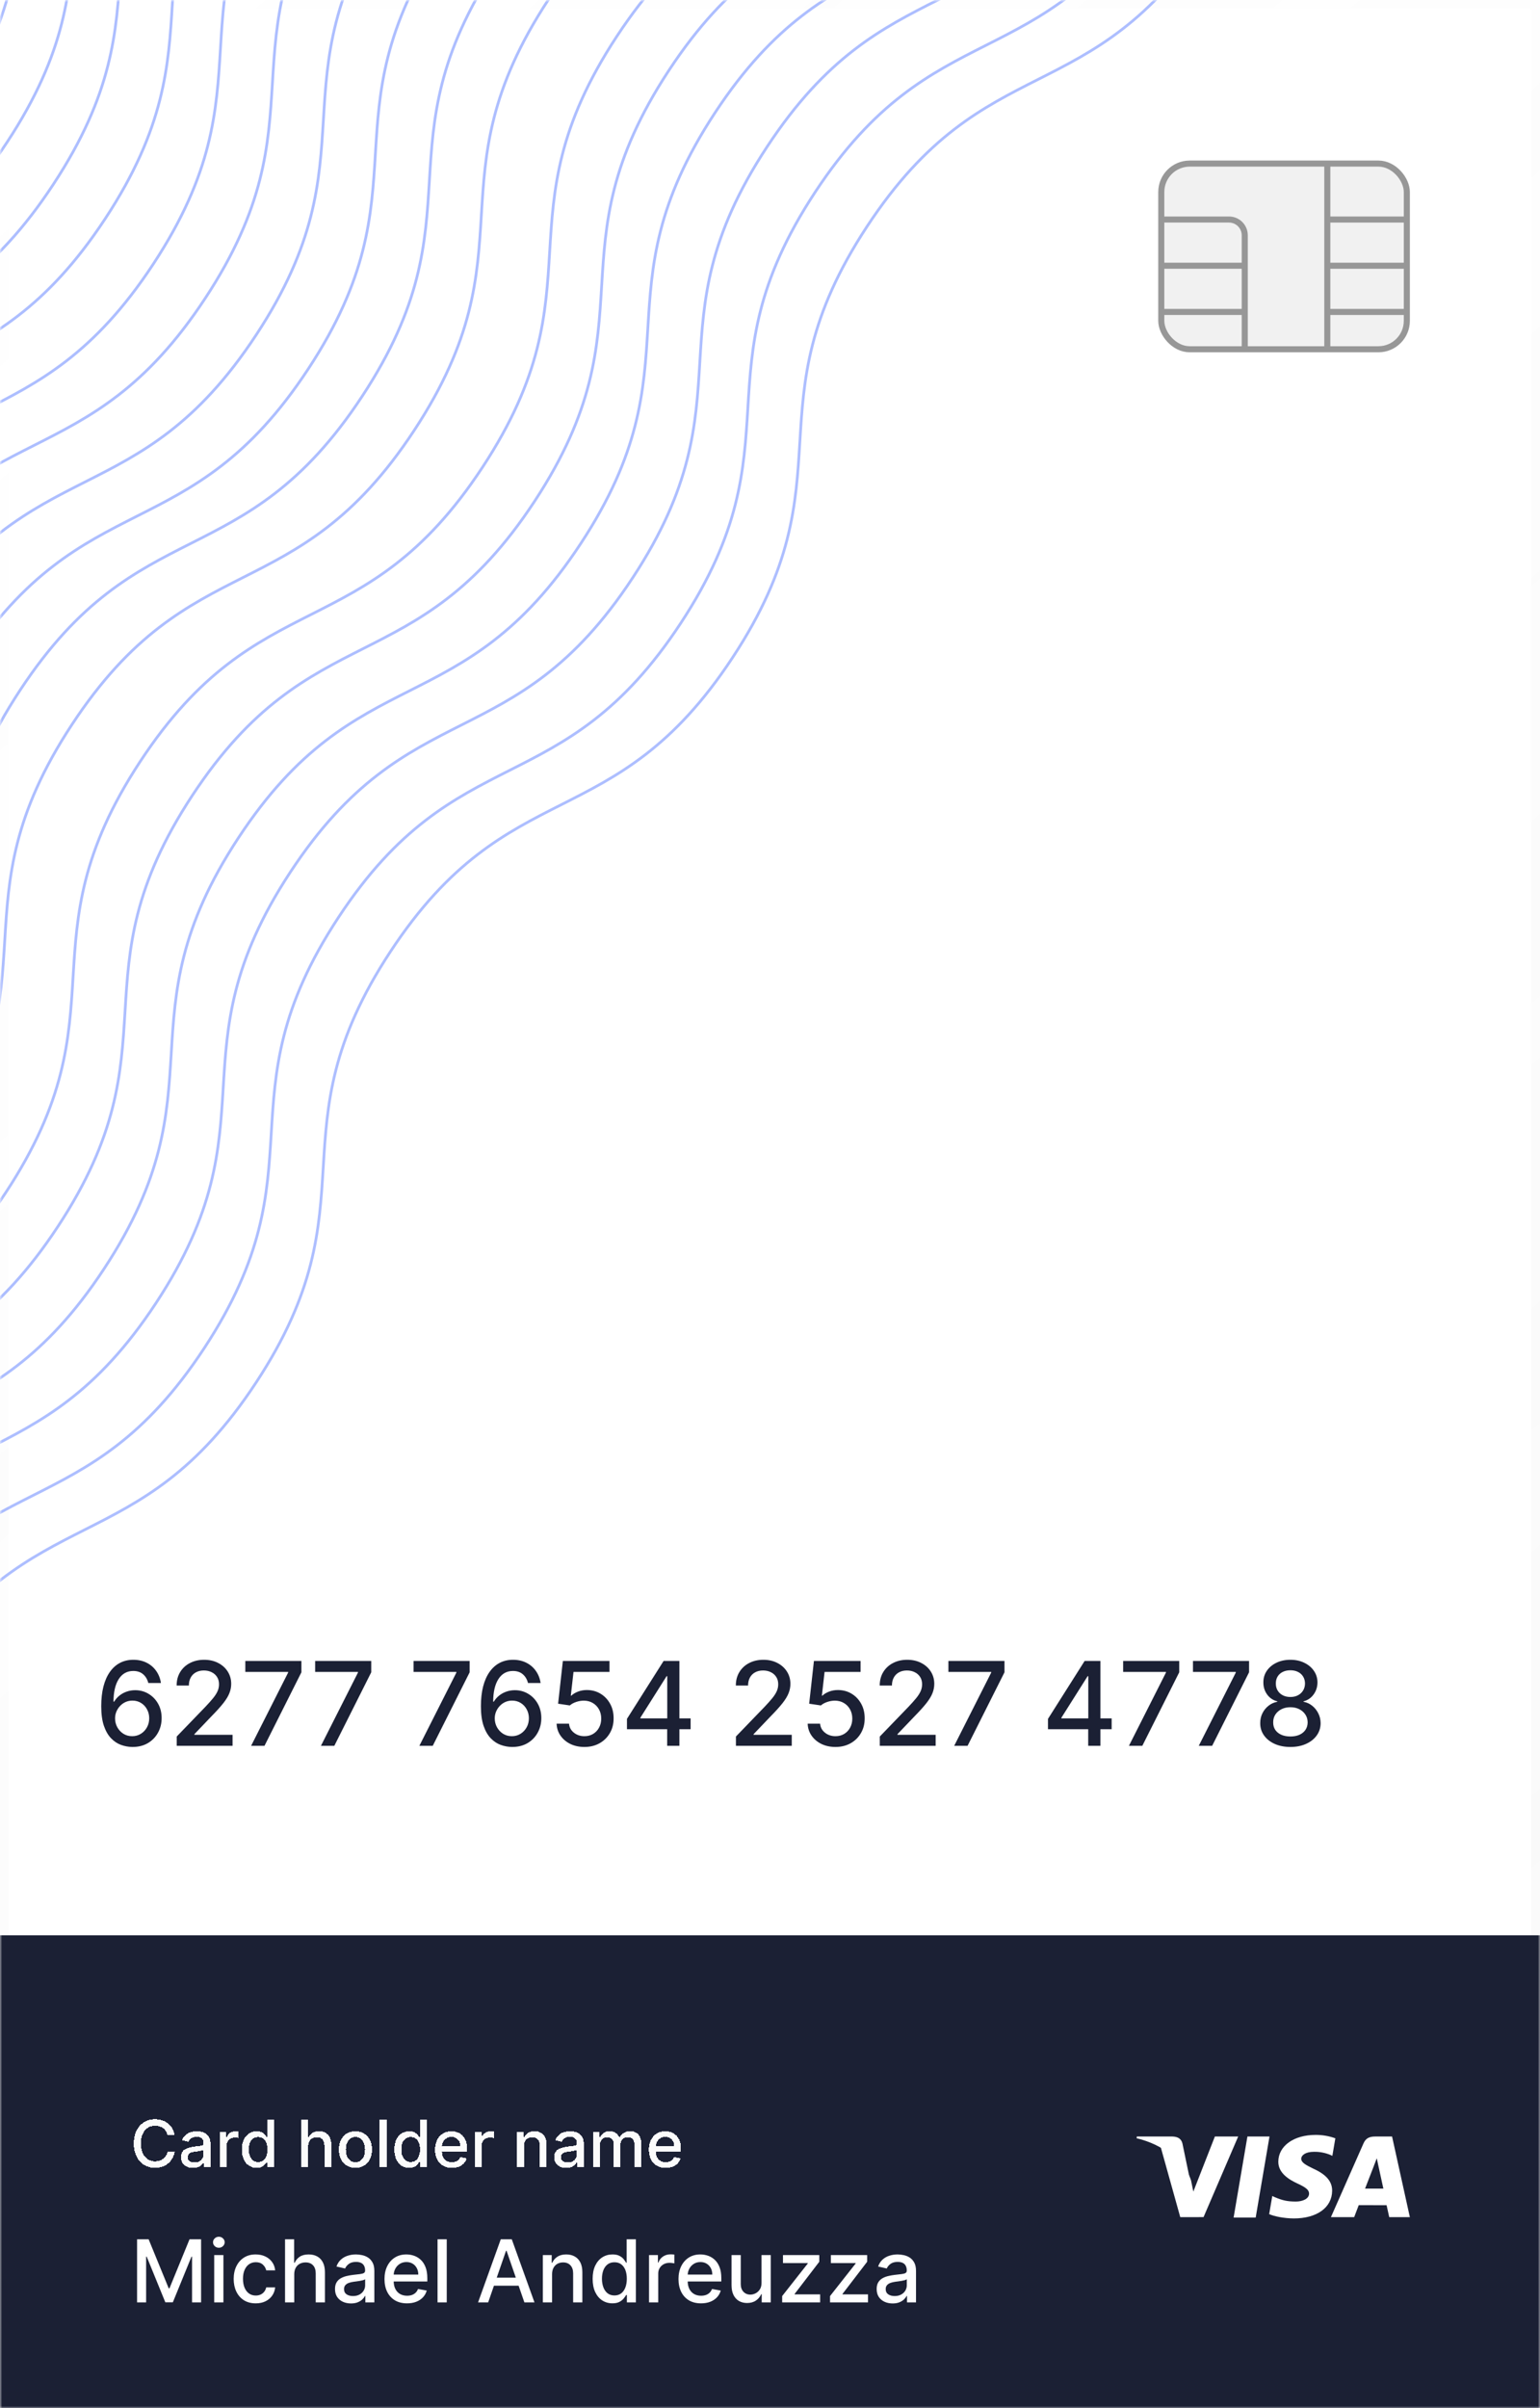 


<svg width="355" height="555" viewBox="0 0 355 555" fill="none" xmlns="http://www.w3.org/2000/svg">
<rect width="355" height="555" fill="white"/>
<rect width="355" height="555" fill="white" fill-opacity="0.2"/>
<rect x="1" y="1" width="353" height="553" stroke="url(#paint0_linear_2383_432)" stroke-opacity="0.5" stroke-width="2"/>
<mask id="mask0_2383_432" style="mask-type:alpha" maskUnits="userSpaceOnUse" x="0" y="0" width="355" height="555">
<rect width="355" height="555" fill="#8CFFF8"/>
<rect x="1" y="1" width="353" height="553" stroke="url(#paint1_linear_2383_432)" stroke-opacity="0.5" stroke-width="2"/>
</mask>
<g mask="url(#mask0_2383_432)">
<path d="M0 446H355V555H0V446Z" fill="#1B2034"/>
<g filter="url(#filter0_di_2383_432)">
<path d="M31.598 508.053H34.261L38.892 519.36H39.062L43.693 508.053H46.356V522.598H44.269V512.073H44.133L39.844 522.577H38.111L33.821 512.065H33.686V522.598H31.598V508.053ZM49.377 522.598V511.689H51.5V522.598H49.377ZM50.449 510.006C50.08 510.006 49.763 509.883 49.498 509.636C49.237 509.386 49.107 509.087 49.107 508.742C49.107 508.391 49.237 508.093 49.498 507.847C49.763 507.596 50.08 507.47 50.449 507.47C50.819 507.47 51.133 507.596 51.394 507.847C51.659 508.093 51.791 508.391 51.791 508.742C51.791 509.087 51.659 509.386 51.394 509.636C51.133 509.883 50.819 510.006 50.449 510.006ZM58.952 522.818C57.897 522.818 56.987 522.579 56.225 522.101C55.468 521.618 54.885 520.953 54.478 520.105C54.071 519.258 53.867 518.287 53.867 517.193C53.867 516.085 54.075 515.108 54.492 514.26C54.909 513.408 55.496 512.743 56.254 512.264C57.011 511.786 57.904 511.547 58.931 511.547C59.76 511.547 60.498 511.701 61.147 512.009C61.796 512.312 62.319 512.738 62.717 513.287C63.119 513.836 63.358 514.478 63.434 515.212H61.367C61.254 514.7 60.993 514.26 60.586 513.891C60.184 513.521 59.644 513.337 58.967 513.337C58.375 513.337 57.856 513.493 57.411 513.806C56.971 514.113 56.628 514.554 56.381 515.127C56.135 515.695 56.012 516.367 56.012 517.144C56.012 517.939 56.133 518.626 56.374 519.203C56.616 519.781 56.957 520.228 57.397 520.546C57.842 520.863 58.365 521.021 58.967 521.021C59.369 521.021 59.734 520.948 60.06 520.801C60.392 520.65 60.669 520.434 60.891 520.155C61.119 519.876 61.277 519.539 61.367 519.146H63.434C63.358 519.852 63.129 520.482 62.745 521.036C62.361 521.59 61.848 522.025 61.204 522.342C60.565 522.66 59.814 522.818 58.952 522.818ZM67.829 516.121V522.598H65.705V508.053H67.8V513.465H67.935C68.191 512.878 68.581 512.411 69.107 512.065C69.632 511.72 70.319 511.547 71.166 511.547C71.915 511.547 72.568 511.701 73.127 512.009C73.69 512.316 74.126 512.776 74.434 513.386C74.746 513.993 74.902 514.75 74.902 515.659V522.598H72.779V515.915C72.779 515.115 72.573 514.494 72.161 514.054C71.749 513.609 71.176 513.386 70.442 513.386C69.94 513.386 69.49 513.493 69.093 513.706C68.7 513.919 68.39 514.232 68.162 514.644C67.94 515.051 67.829 515.543 67.829 516.121ZM80.911 522.84C80.22 522.84 79.595 522.712 79.036 522.456C78.477 522.196 78.034 521.819 77.708 521.327C77.386 520.834 77.225 520.231 77.225 519.516C77.225 518.9 77.343 518.394 77.58 517.996C77.817 517.598 78.136 517.283 78.539 517.051C78.941 516.819 79.391 516.644 79.888 516.526C80.385 516.407 80.892 516.317 81.408 516.256C82.061 516.18 82.592 516.119 82.999 516.071C83.406 516.019 83.702 515.936 83.887 515.823C84.071 515.709 84.164 515.524 84.164 515.269V515.219C84.164 514.599 83.989 514.118 83.638 513.777C83.293 513.436 82.776 513.266 82.09 513.266C81.375 513.266 80.811 513.424 80.4 513.742C79.992 514.054 79.711 514.402 79.554 514.786L77.559 514.331C77.795 513.668 78.141 513.133 78.596 512.726C79.055 512.314 79.583 512.016 80.179 511.831C80.776 511.642 81.403 511.547 82.061 511.547C82.497 511.547 82.959 511.599 83.446 511.703C83.939 511.803 84.398 511.987 84.824 512.257C85.255 512.527 85.608 512.913 85.882 513.415C86.157 513.912 86.294 514.558 86.294 515.354V522.598H84.221V521.107H84.135C83.998 521.381 83.792 521.651 83.517 521.916C83.243 522.181 82.89 522.402 82.459 522.577C82.028 522.752 81.512 522.84 80.911 522.84ZM81.373 521.135C81.96 521.135 82.462 521.019 82.878 520.787C83.3 520.555 83.619 520.252 83.837 519.878C84.059 519.499 84.171 519.094 84.171 518.663V517.257C84.095 517.333 83.948 517.404 83.731 517.47C83.517 517.532 83.274 517.586 82.999 517.634C82.724 517.676 82.457 517.717 82.196 517.754C81.936 517.788 81.718 517.816 81.543 517.84C81.131 517.892 80.755 517.979 80.414 518.102C80.078 518.226 79.808 518.403 79.604 518.635C79.405 518.862 79.306 519.165 79.306 519.544C79.306 520.07 79.5 520.467 79.888 520.737C80.276 521.003 80.771 521.135 81.373 521.135ZM93.825 522.818C92.75 522.818 91.824 522.589 91.048 522.129C90.276 521.665 89.679 521.014 89.258 520.176C88.841 519.333 88.633 518.346 88.633 517.215C88.633 516.097 88.841 515.112 89.258 514.26C89.679 513.408 90.266 512.743 91.019 512.264C91.777 511.786 92.662 511.547 93.675 511.547C94.291 511.547 94.888 511.649 95.465 511.852C96.043 512.056 96.561 512.376 97.021 512.811C97.48 513.247 97.842 513.813 98.107 514.509C98.372 515.2 98.505 516.04 98.505 517.03V517.783H89.833V516.192H96.424C96.424 515.633 96.31 515.138 96.083 514.708C95.856 514.272 95.536 513.929 95.124 513.678C94.717 513.427 94.239 513.301 93.69 513.301C93.093 513.301 92.572 513.448 92.127 513.742C91.687 514.03 91.346 514.409 91.104 514.878C90.868 515.342 90.749 515.846 90.749 516.391V517.634C90.749 518.363 90.877 518.983 91.133 519.494C91.393 520.006 91.755 520.396 92.219 520.666C92.683 520.931 93.226 521.064 93.846 521.064C94.248 521.064 94.615 521.007 94.947 520.894C95.278 520.775 95.565 520.6 95.806 520.368C96.048 520.136 96.232 519.85 96.36 519.509L98.37 519.871C98.209 520.463 97.92 520.981 97.504 521.426C97.092 521.867 96.573 522.21 95.948 522.456C95.328 522.698 94.62 522.818 93.825 522.818ZM102.985 508.053V522.598H100.861V508.053H102.985ZM112.534 522.598H110.204L115.439 508.053H117.974L123.208 522.598H120.879L116.767 510.695H116.653L112.534 522.598ZM112.924 516.902H120.481V518.749H112.924V516.902ZM127.262 516.121V522.598H125.138V511.689H127.177V513.465H127.312C127.563 512.887 127.956 512.423 128.491 512.073C129.031 511.722 129.71 511.547 130.529 511.547C131.272 511.547 131.924 511.703 132.482 512.016C133.041 512.324 133.474 512.783 133.782 513.394C134.09 514.004 134.244 514.76 134.244 515.659V522.598H132.12V515.915C132.12 515.124 131.914 514.506 131.502 514.061C131.09 513.611 130.524 513.386 129.805 513.386C129.312 513.386 128.874 513.493 128.491 513.706C128.112 513.919 127.811 514.232 127.589 514.644C127.371 515.051 127.262 515.543 127.262 516.121ZM141.175 522.811C140.295 522.811 139.509 522.586 138.817 522.136C138.131 521.682 137.591 521.036 137.198 520.198C136.81 519.355 136.616 518.344 136.616 517.165C136.616 515.986 136.812 514.977 137.205 514.139C137.603 513.301 138.147 512.66 138.839 512.215C139.53 511.77 140.314 511.547 141.19 511.547C141.867 511.547 142.411 511.661 142.823 511.888C143.24 512.11 143.562 512.371 143.789 512.669C144.021 512.967 144.201 513.23 144.329 513.458H144.457V508.053H146.58V522.598H144.506V520.901H144.329C144.201 521.133 144.016 521.398 143.775 521.696C143.538 521.994 143.211 522.255 142.795 522.477C142.378 522.7 141.838 522.811 141.175 522.811ZM141.644 521C142.255 521 142.771 520.839 143.192 520.517C143.619 520.19 143.941 519.738 144.158 519.161C144.381 518.583 144.492 517.911 144.492 517.144C144.492 516.386 144.383 515.723 144.165 515.155C143.948 514.587 143.628 514.144 143.207 513.827C142.785 513.51 142.264 513.351 141.644 513.351C141.005 513.351 140.472 513.517 140.046 513.848C139.62 514.18 139.298 514.632 139.08 515.205C138.867 515.778 138.761 516.424 138.761 517.144C138.761 517.873 138.87 518.529 139.087 519.111C139.305 519.693 139.627 520.155 140.053 520.496C140.484 520.832 141.014 521 141.644 521ZM149.611 522.598V511.689H151.664V513.422H151.777C151.976 512.835 152.327 512.373 152.828 512.037C153.335 511.696 153.908 511.526 154.547 511.526C154.68 511.526 154.836 511.53 155.016 511.54C155.201 511.549 155.345 511.561 155.449 511.575V513.607C155.364 513.583 155.212 513.557 154.995 513.529C154.777 513.495 154.559 513.479 154.341 513.479C153.839 513.479 153.392 513.585 152.999 513.798C152.611 514.007 152.303 514.298 152.076 514.672C151.848 515.041 151.735 515.463 151.735 515.936V522.598H149.611ZM161.598 522.818C160.523 522.818 159.598 522.589 158.821 522.129C158.049 521.665 157.453 521.014 157.031 520.176C156.615 519.333 156.406 518.346 156.406 517.215C156.406 516.097 156.615 515.112 157.031 514.26C157.453 513.408 158.04 512.743 158.793 512.264C159.55 511.786 160.436 511.547 161.449 511.547C162.064 511.547 162.661 511.649 163.239 511.852C163.816 512.056 164.335 512.376 164.794 512.811C165.253 513.247 165.616 513.813 165.881 514.509C166.146 515.2 166.278 516.04 166.278 517.03V517.783H157.607V516.192H164.197C164.197 515.633 164.084 515.138 163.857 514.708C163.629 514.272 163.31 513.929 162.898 513.678C162.491 513.427 162.012 513.301 161.463 513.301C160.866 513.301 160.346 513.448 159.901 513.742C159.46 514.03 159.119 514.409 158.878 514.878C158.641 515.342 158.523 515.846 158.523 516.391V517.634C158.523 518.363 158.651 518.983 158.906 519.494C159.167 520.006 159.529 520.396 159.993 520.666C160.457 520.931 160.999 521.064 161.619 521.064C162.022 521.064 162.389 521.007 162.72 520.894C163.052 520.775 163.338 520.6 163.58 520.368C163.821 520.136 164.006 519.85 164.134 519.509L166.143 519.871C165.982 520.463 165.694 520.981 165.277 521.426C164.865 521.867 164.347 522.21 163.722 522.456C163.101 522.698 162.393 522.818 161.598 522.818ZM175.545 518.074V511.689H177.676V522.598H175.588V520.709H175.474C175.223 521.291 174.821 521.777 174.267 522.165C173.717 522.548 173.033 522.74 172.214 522.74C171.513 522.74 170.893 522.586 170.353 522.279C169.818 521.966 169.397 521.504 169.089 520.894C168.786 520.283 168.635 519.528 168.635 518.628V511.689H170.758V518.372C170.758 519.116 170.964 519.708 171.376 520.148C171.788 520.588 172.323 520.808 172.981 520.808C173.379 520.808 173.774 520.709 174.167 520.51C174.565 520.311 174.894 520.011 175.154 519.608C175.42 519.206 175.55 518.694 175.545 518.074ZM180.302 522.598V521.142L186.211 513.635V513.536H180.494V511.689H188.86V513.237L183.178 520.652V520.752H189.059V522.598H180.302ZM191.337 522.598V521.142L197.246 513.635V513.536H191.529V511.689H199.895V513.237L194.213 520.652V520.752H200.094V522.598H191.337ZM205.774 522.84C205.083 522.84 204.458 522.712 203.899 522.456C203.34 522.196 202.898 521.819 202.571 521.327C202.249 520.834 202.088 520.231 202.088 519.516C202.088 518.9 202.206 518.394 202.443 517.996C202.68 517.598 203 517.283 203.402 517.051C203.804 516.819 204.254 516.644 204.751 516.526C205.249 516.407 205.755 516.317 206.271 516.256C206.925 516.18 207.455 516.119 207.862 516.071C208.269 516.019 208.565 515.936 208.75 515.823C208.935 515.709 209.027 515.524 209.027 515.269V515.219C209.027 514.599 208.852 514.118 208.501 513.777C208.156 513.436 207.64 513.266 206.953 513.266C206.238 513.266 205.675 513.424 205.263 513.742C204.856 514.054 204.574 514.402 204.418 514.786L202.422 514.331C202.659 513.668 203.004 513.133 203.459 512.726C203.918 512.314 204.446 512.016 205.043 511.831C205.639 511.642 206.267 511.547 206.925 511.547C207.36 511.547 207.822 511.599 208.31 511.703C208.802 511.803 209.261 511.987 209.688 512.257C210.118 512.527 210.471 512.913 210.746 513.415C211.02 513.912 211.158 514.558 211.158 515.354V522.598H209.084V521.107H208.999C208.861 521.381 208.655 521.651 208.381 521.916C208.106 522.181 207.753 522.402 207.322 522.577C206.892 522.752 206.375 522.84 205.774 522.84ZM206.236 521.135C206.823 521.135 207.325 521.019 207.741 520.787C208.163 520.555 208.482 520.252 208.7 519.878C208.923 519.499 209.034 519.094 209.034 518.663V517.257C208.958 517.333 208.812 517.404 208.594 517.47C208.381 517.532 208.137 517.586 207.862 517.634C207.588 517.676 207.32 517.717 207.06 517.754C206.799 517.788 206.581 517.816 206.406 517.84C205.994 517.892 205.618 517.979 205.277 518.102C204.941 518.226 204.671 518.403 204.467 518.635C204.268 518.862 204.169 519.165 204.169 519.544C204.169 520.07 204.363 520.467 204.751 520.737C205.14 521.003 205.634 521.135 206.236 521.135Z" fill="white"/>
</g>
<path d="M284.37 511.049L287.553 492.375H292.643L289.459 511.049H284.37ZM307.824 492.784C306.363 492.255 304.82 491.99 303.267 492C298.244 492 294.706 494.53 294.675 498.156C294.647 500.836 297.202 502.331 299.13 503.223C301.109 504.137 301.774 504.72 301.764 505.537C301.752 506.787 300.184 507.358 298.723 507.358C296.688 507.358 295.608 507.072 293.938 506.379L293.283 506.083L292.569 510.258C293.757 510.778 295.953 511.23 298.232 511.252C303.576 511.252 307.045 508.752 307.085 504.88C307.104 502.759 305.751 501.144 302.816 499.813C301.039 498.955 299.951 498.374 299.963 497.5C299.963 496.726 300.884 495.897 302.874 495.897C304.178 495.868 305.474 496.111 306.679 496.612L307.134 496.827L307.824 492.784V492.784ZM320.899 492.375H316.984C315.771 492.375 314.863 492.706 314.33 493.916L306.803 510.953H312.161C312.161 510.953 313.018 508.688 313.215 508.19L319.634 508.198C319.784 508.842 320.244 510.953 320.244 510.953H325L320.899 492.375ZM314.673 504.379C315.093 503.305 316.699 499.166 316.699 499.166C316.668 499.215 317.116 498.085 317.372 497.385L317.716 498.993C317.716 498.993 318.69 503.446 318.893 504.379H314.673ZM280.051 492.375L275.086 505.064L274.557 502.485C273.633 499.513 270.753 496.292 267.532 494.68L272.073 510.953L277.439 510.948L285.424 492.375H280.027" fill="white"/>
<path d="M270.228 492.374H262.066L262 492.762C268.378 494.307 272.597 498.038 274.349 502.519L272.567 493.945C272.259 492.764 271.367 492.412 270.263 492.371" fill="white"/>
<g filter="url(#filter1_di_2383_432)">
<path d="M40.259 484.078H38.597C38.533 483.723 38.414 483.411 38.24 483.141C38.066 482.871 37.853 482.642 37.601 482.454C37.349 482.266 37.067 482.124 36.754 482.028C36.445 481.932 36.117 481.884 35.769 481.884C35.14 481.884 34.577 482.042 34.08 482.358C33.587 482.674 33.196 483.137 32.908 483.748C32.624 484.359 32.482 485.105 32.482 485.985C32.482 486.873 32.624 487.622 32.908 488.233C33.196 488.844 33.588 489.306 34.086 489.618C34.583 489.931 35.142 490.087 35.764 490.087C36.108 490.087 36.435 490.041 36.744 489.948C37.056 489.853 37.338 489.712 37.591 489.528C37.843 489.343 38.056 489.117 38.23 488.851C38.407 488.581 38.53 488.272 38.597 487.924L40.259 487.93C40.17 488.466 39.998 488.959 39.742 489.41C39.49 489.858 39.166 490.245 38.768 490.572C38.374 490.895 37.923 491.145 37.415 491.323C36.907 491.5 36.353 491.589 35.753 491.589C34.808 491.589 33.967 491.365 33.228 490.918C32.489 490.467 31.907 489.822 31.481 488.984C31.058 488.146 30.847 487.147 30.847 485.985C30.847 484.821 31.06 483.821 31.486 482.986C31.912 482.148 32.495 481.506 33.233 481.058C33.972 480.607 34.812 480.382 35.753 480.382C36.332 480.382 36.871 480.465 37.372 480.632C37.876 480.795 38.329 481.037 38.73 481.356C39.132 481.673 39.464 482.06 39.727 482.518C39.989 482.972 40.167 483.492 40.259 484.078ZM44.482 491.621C43.964 491.621 43.495 491.525 43.076 491.333C42.657 491.138 42.325 490.856 42.08 490.486C41.838 490.117 41.717 489.664 41.717 489.128C41.717 488.667 41.806 488.287 41.984 487.988C42.161 487.69 42.401 487.454 42.703 487.28C43.005 487.106 43.342 486.974 43.715 486.886C44.088 486.797 44.468 486.729 44.855 486.683C45.345 486.626 45.743 486.58 46.048 486.545C46.353 486.506 46.575 486.443 46.714 486.358C46.852 486.273 46.922 486.135 46.922 485.943V485.905C46.922 485.44 46.79 485.08 46.527 484.824C46.268 484.568 45.881 484.441 45.366 484.441C44.83 484.441 44.407 484.56 44.099 484.798C43.793 485.032 43.582 485.293 43.465 485.581L41.968 485.24C42.145 484.742 42.405 484.341 42.745 484.036C43.09 483.727 43.486 483.503 43.933 483.365C44.381 483.223 44.851 483.152 45.345 483.152C45.672 483.152 46.018 483.191 46.384 483.269C46.753 483.343 47.097 483.482 47.417 483.684C47.74 483.887 48.005 484.176 48.211 484.553C48.417 484.925 48.52 485.41 48.52 486.007V491.44H46.964V490.321H46.9C46.797 490.527 46.643 490.73 46.437 490.929C46.231 491.127 45.966 491.293 45.643 491.424C45.32 491.555 44.933 491.621 44.482 491.621ZM44.828 490.343C45.269 490.343 45.645 490.256 45.958 490.082C46.273 489.908 46.513 489.68 46.677 489.4C46.843 489.116 46.927 488.812 46.927 488.489V487.434C46.87 487.491 46.76 487.544 46.597 487.594C46.437 487.64 46.254 487.681 46.048 487.717C45.842 487.749 45.641 487.779 45.446 487.807C45.251 487.832 45.087 487.853 44.956 487.871C44.647 487.91 44.365 487.976 44.109 488.068C43.857 488.16 43.655 488.294 43.502 488.468C43.353 488.638 43.278 488.865 43.278 489.149C43.278 489.544 43.424 489.842 43.715 490.044C44.006 490.243 44.377 490.343 44.828 490.343ZM50.641 491.44V483.258H52.18V484.558H52.266C52.415 484.117 52.678 483.771 53.054 483.519C53.434 483.263 53.864 483.136 54.343 483.136C54.443 483.136 54.56 483.139 54.695 483.146C54.833 483.153 54.941 483.162 55.02 483.173V484.696C54.956 484.679 54.842 484.659 54.679 484.638C54.515 484.613 54.352 484.6 54.189 484.6C53.812 484.6 53.477 484.68 53.182 484.84C52.891 484.996 52.66 485.215 52.489 485.495C52.319 485.772 52.234 486.088 52.234 486.443V491.44H50.641ZM59.168 491.6C58.507 491.6 57.918 491.431 57.399 491.094C56.884 490.753 56.48 490.268 56.185 489.64C55.894 489.007 55.748 488.249 55.748 487.365C55.748 486.481 55.895 485.724 56.19 485.096C56.488 484.467 56.897 483.986 57.415 483.652C57.934 483.318 58.521 483.152 59.178 483.152C59.686 483.152 60.094 483.237 60.404 483.407C60.716 483.574 60.958 483.769 61.128 483.993C61.302 484.217 61.437 484.414 61.533 484.584H61.629V480.531H63.221V491.44H61.666V490.167H61.533C61.437 490.341 61.298 490.54 61.117 490.763C60.94 490.987 60.695 491.182 60.382 491.349C60.07 491.516 59.665 491.6 59.168 491.6ZM59.519 490.241C59.977 490.241 60.364 490.121 60.681 489.879C61 489.634 61.242 489.295 61.405 488.862C61.572 488.429 61.655 487.924 61.655 487.349C61.655 486.781 61.574 486.284 61.41 485.858C61.247 485.431 61.007 485.099 60.691 484.861C60.375 484.624 59.984 484.505 59.519 484.505C59.04 484.505 58.64 484.629 58.321 484.877C58.001 485.126 57.76 485.465 57.596 485.895C57.437 486.325 57.357 486.809 57.357 487.349C57.357 487.896 57.438 488.388 57.602 488.825C57.765 489.261 58.007 489.608 58.326 489.863C58.649 490.115 59.047 490.241 59.519 490.241ZM71.057 486.582V491.44H69.464V480.531H71.036V484.59H71.137C71.329 484.149 71.621 483.8 72.016 483.54C72.41 483.281 72.925 483.152 73.561 483.152C74.121 483.152 74.612 483.267 75.031 483.498C75.453 483.729 75.78 484.073 76.011 484.531C76.245 484.986 76.362 485.554 76.362 486.236V491.44H74.77V486.428C74.77 485.827 74.615 485.362 74.306 485.032C73.997 484.698 73.568 484.531 73.017 484.531C72.641 484.531 72.303 484.611 72.005 484.771C71.71 484.931 71.478 485.165 71.307 485.474C71.14 485.779 71.057 486.149 71.057 486.582ZM81.934 491.605C81.167 491.605 80.498 491.429 79.926 491.078C79.354 490.726 78.91 490.234 78.594 489.602C78.278 488.97 78.12 488.231 78.12 487.386C78.12 486.538 78.278 485.795 78.594 485.16C78.91 484.524 79.354 484.03 79.926 483.679C80.498 483.327 81.167 483.152 81.934 483.152C82.701 483.152 83.371 483.327 83.942 483.679C84.514 484.03 84.958 484.524 85.274 485.16C85.59 485.795 85.748 486.538 85.748 487.386C85.748 488.231 85.59 488.97 85.274 489.602C84.958 490.234 84.514 490.726 83.942 491.078C83.371 491.429 82.701 491.605 81.934 491.605ZM81.939 490.268C82.436 490.268 82.849 490.137 83.175 489.874C83.502 489.611 83.743 489.261 83.9 488.825C84.059 488.388 84.139 487.907 84.139 487.381C84.139 486.859 84.059 486.38 83.9 485.943C83.743 485.502 83.502 485.149 83.175 484.883C82.849 484.616 82.436 484.483 81.939 484.483C81.439 484.483 81.023 484.616 80.693 484.883C80.366 485.149 80.123 485.502 79.963 485.943C79.807 486.38 79.729 486.859 79.729 487.381C79.729 487.907 79.807 488.388 79.963 488.825C80.123 489.261 80.366 489.611 80.693 489.874C81.023 490.137 81.439 490.268 81.939 490.268ZM89.118 480.531V491.44H87.526V480.531H89.118ZM94.324 491.6C93.663 491.6 93.074 491.431 92.555 491.094C92.041 490.753 91.636 490.268 91.341 489.64C91.05 489.007 90.904 488.249 90.904 487.365C90.904 486.481 91.052 485.724 91.346 485.096C91.645 484.467 92.053 483.986 92.572 483.652C93.09 483.318 93.678 483.152 94.335 483.152C94.842 483.152 95.251 483.237 95.56 483.407C95.872 483.574 96.114 483.769 96.284 483.993C96.458 484.217 96.593 484.414 96.689 484.584H96.785V480.531H98.378V491.44H96.822V490.167H96.689C96.593 490.341 96.455 490.54 96.273 490.763C96.096 490.987 95.851 491.182 95.538 491.349C95.226 491.516 94.821 491.6 94.324 491.6ZM94.675 490.241C95.134 490.241 95.521 490.121 95.837 489.879C96.156 489.634 96.398 489.295 96.561 488.862C96.728 488.429 96.811 487.924 96.811 487.349C96.811 486.781 96.73 486.284 96.567 485.858C96.403 485.431 96.163 485.099 95.847 484.861C95.531 484.624 95.141 484.505 94.675 484.505C94.196 484.505 93.797 484.629 93.477 484.877C93.157 485.126 92.916 485.465 92.753 485.895C92.593 486.325 92.513 486.809 92.513 487.349C92.513 487.896 92.594 488.388 92.758 488.825C92.921 489.261 93.163 489.608 93.482 489.863C93.805 490.115 94.203 490.241 94.675 490.241ZM104.177 491.605C103.371 491.605 102.677 491.433 102.094 491.088C101.515 490.74 101.068 490.252 100.752 489.624C100.439 488.991 100.283 488.251 100.283 487.402C100.283 486.564 100.439 485.826 100.752 485.186C101.068 484.547 101.508 484.048 102.073 483.69C102.641 483.331 103.305 483.152 104.065 483.152C104.527 483.152 104.974 483.228 105.407 483.381C105.841 483.533 106.23 483.773 106.574 484.1C106.919 484.426 107.19 484.851 107.389 485.373C107.588 485.891 107.687 486.522 107.687 487.264V487.828H101.183V486.635H106.127C106.127 486.216 106.041 485.845 105.871 485.522C105.7 485.195 105.461 484.938 105.152 484.75C104.846 484.561 104.488 484.467 104.076 484.467C103.628 484.467 103.238 484.577 102.904 484.798C102.574 485.014 102.318 485.298 102.137 485.65C101.959 485.998 101.871 486.376 101.871 486.784V487.717C101.871 488.263 101.966 488.729 102.158 489.112C102.354 489.496 102.625 489.789 102.973 489.991C103.321 490.19 103.728 490.289 104.193 490.289C104.495 490.289 104.77 490.247 105.019 490.162C105.267 490.073 105.482 489.941 105.663 489.767C105.844 489.593 105.983 489.379 106.079 489.123L107.586 489.394C107.465 489.838 107.249 490.227 106.936 490.561C106.627 490.891 106.238 491.149 105.77 491.333C105.305 491.515 104.774 491.605 104.177 491.605ZM109.454 491.44V483.258H110.994V484.558H111.079C111.228 484.117 111.491 483.771 111.867 483.519C112.247 483.263 112.677 483.136 113.157 483.136C113.256 483.136 113.373 483.139 113.508 483.146C113.647 483.153 113.755 483.162 113.833 483.173V484.696C113.769 484.679 113.655 484.659 113.492 484.638C113.329 484.613 113.165 484.6 113.002 484.6C112.626 484.6 112.29 484.68 111.995 484.84C111.704 484.996 111.473 485.215 111.303 485.495C111.132 485.772 111.047 486.088 111.047 486.443V491.44H109.454ZM120.774 486.582V491.44H119.181V483.258H120.71V484.59H120.811C120.999 484.157 121.294 483.809 121.695 483.546C122.1 483.283 122.61 483.152 123.224 483.152C123.782 483.152 124.27 483.269 124.689 483.503C125.108 483.734 125.433 484.078 125.664 484.537C125.894 484.995 126.01 485.561 126.01 486.236V491.44H124.417V486.428C124.417 485.834 124.263 485.371 123.954 485.037C123.645 484.7 123.22 484.531 122.681 484.531C122.311 484.531 121.983 484.611 121.695 484.771C121.411 484.931 121.186 485.165 121.019 485.474C120.855 485.779 120.774 486.149 120.774 486.582ZM130.527 491.621C130.008 491.621 129.54 491.525 129.121 491.333C128.702 491.138 128.37 490.856 128.125 490.486C127.883 490.117 127.762 489.664 127.762 489.128C127.762 488.667 127.851 488.287 128.029 487.988C128.206 487.69 128.446 487.454 128.748 487.28C129.05 487.106 129.387 486.974 129.76 486.886C130.133 486.797 130.513 486.729 130.9 486.683C131.39 486.626 131.788 486.58 132.093 486.545C132.398 486.506 132.62 486.443 132.759 486.358C132.897 486.273 132.967 486.135 132.967 485.943V485.905C132.967 485.44 132.835 485.08 132.572 484.824C132.313 484.568 131.926 484.441 131.411 484.441C130.875 484.441 130.452 484.56 130.143 484.798C129.838 485.032 129.627 485.293 129.509 485.581L128.013 485.24C128.19 484.742 128.449 484.341 128.79 484.036C129.135 483.727 129.531 483.503 129.978 483.365C130.426 483.223 130.896 483.152 131.39 483.152C131.717 483.152 132.063 483.191 132.429 483.269C132.798 483.343 133.142 483.482 133.462 483.684C133.785 483.887 134.05 484.176 134.256 484.553C134.462 484.925 134.565 485.41 134.565 486.007V491.44H133.009V490.321H132.945C132.842 490.527 132.688 490.73 132.482 490.929C132.276 491.127 132.011 491.293 131.688 491.424C131.365 491.555 130.978 491.621 130.527 491.621ZM130.873 490.343C131.313 490.343 131.69 490.256 132.002 490.082C132.318 489.908 132.558 489.68 132.722 489.4C132.888 489.116 132.972 488.812 132.972 488.489V487.434C132.915 487.491 132.805 487.544 132.642 487.594C132.482 487.64 132.299 487.681 132.093 487.717C131.887 487.749 131.686 487.779 131.491 487.807C131.296 487.832 131.132 487.853 131.001 487.871C130.692 487.91 130.41 487.976 130.154 488.068C129.902 488.16 129.699 488.294 129.547 488.468C129.398 488.638 129.323 488.865 129.323 489.149C129.323 489.544 129.469 489.842 129.76 490.044C130.051 490.243 130.422 490.343 130.873 490.343ZM136.686 491.44V483.258H138.215V484.59H138.316C138.486 484.139 138.765 483.787 139.152 483.535C139.539 483.279 140.003 483.152 140.542 483.152C141.089 483.152 141.547 483.279 141.917 483.535C142.29 483.791 142.565 484.142 142.742 484.59H142.828C143.023 484.153 143.334 483.805 143.76 483.546C144.186 483.283 144.694 483.152 145.283 483.152C146.025 483.152 146.631 483.384 147.1 483.849C147.572 484.315 147.808 485.016 147.808 485.953V491.44H146.215V486.103C146.215 485.549 146.064 485.147 145.763 484.899C145.461 484.65 145.1 484.526 144.681 484.526C144.163 484.526 143.76 484.686 143.472 485.005C143.184 485.321 143.041 485.728 143.041 486.225V491.44H141.453V486.001C141.453 485.557 141.315 485.201 141.038 484.931C140.761 484.661 140.4 484.526 139.956 484.526C139.655 484.526 139.376 484.606 139.12 484.766C138.868 484.922 138.664 485.14 138.508 485.421C138.355 485.701 138.279 486.026 138.279 486.396V491.44H136.686ZM153.469 491.605C152.663 491.605 151.969 491.433 151.386 491.088C150.807 490.74 150.36 490.252 150.044 489.624C149.731 488.991 149.575 488.251 149.575 487.402C149.575 486.564 149.731 485.826 150.044 485.186C150.36 484.547 150.8 484.048 151.365 483.69C151.933 483.331 152.597 483.152 153.357 483.152C153.819 483.152 154.266 483.228 154.699 483.381C155.133 483.533 155.522 483.773 155.866 484.1C156.21 484.426 156.482 484.851 156.681 485.373C156.88 485.891 156.979 486.522 156.979 487.264V487.828H150.475V486.635H155.419C155.419 486.216 155.333 485.845 155.163 485.522C154.992 485.195 154.753 484.938 154.444 484.75C154.138 484.561 153.78 484.467 153.368 484.467C152.92 484.467 152.53 484.577 152.196 484.798C151.866 485.014 151.61 485.298 151.429 485.65C151.251 485.998 151.163 486.376 151.163 486.784V487.717C151.163 488.263 151.258 488.729 151.45 489.112C151.646 489.496 151.917 489.789 152.265 489.991C152.613 490.19 153.02 490.289 153.485 490.289C153.787 490.289 154.062 490.247 154.311 490.162C154.559 490.073 154.774 489.941 154.955 489.767C155.136 489.593 155.275 489.379 155.371 489.123L156.878 489.394C156.757 489.838 156.541 490.227 156.228 490.561C155.919 490.891 155.53 491.149 155.062 491.333C154.597 491.515 154.066 491.605 153.469 491.605Z" fill="white" fill-opacity="0.98" shape-rendering="crispEdges"/>
</g>
<path d="M-153.428 295.756C-125.96 253.977 -101.996 269.732 -74.528 227.954C-47.06 186.175 -71.025 170.419 -43.565 128.652C-16.105 86.886 7.867 102.629 35.335 60.85C62.803 19.071 38.838 3.316 66.306 -38.463C93.774 -80.242 117.738 -64.486 145.214 -106.277C172.689 -148.068 148.717 -163.812 176.185 -205.59" stroke="#1645FF" stroke-opacity="0.35" stroke-width="0.635" stroke-miterlimit="10"/>
<path d="M-176.486 277.418C-149.019 235.64 -125.054 251.395 -97.587 209.616C-70.119 167.837 -94.083 152.082 -66.623 110.315C-39.164 68.548 -15.191 84.292 12.276 42.513C39.744 0.734 15.78 -15.021 43.248 -56.8C70.715 -98.579 94.68 -82.824 122.155 -124.615C149.631 -166.406 125.658 -182.149 153.126 -223.928" stroke="#1645FF" stroke-opacity="0.35" stroke-width="0.635" stroke-miterlimit="10"/>
<path d="M-251.269 229.281C-223.801 187.502 -199.836 203.257 -172.369 161.479C-144.901 119.7 -168.865 103.944 -141.406 62.177C-113.946 20.41 -89.974 36.154 -62.506 -5.625C-35.038 -47.404 -59.002 -63.159 -31.535 -104.938C-4.067 -146.717 19.897 -130.961 47.373 -172.752C74.849 -214.543 50.876 -230.287 78.344 -272.066" stroke="#1645FF" stroke-opacity="0.35" stroke-width="0.635" stroke-miterlimit="10"/>
<path d="M-187.134 267.684C-159.666 225.905 -135.702 241.66 -108.234 199.881C-80.766 158.102 -104.731 142.347 -77.271 100.58C-49.811 58.813 -25.839 74.557 1.629 32.778C29.097 -9.001 5.132 -24.756 32.6 -66.535C60.068 -108.314 84.032 -92.559 111.508 -134.35C138.983 -176.14 115.011 -191.884 142.479 -233.663" stroke="#1645FF" stroke-opacity="0.35" stroke-width="0.635" stroke-miterlimit="10"/>
<path d="M-214.86 251.306C-187.393 209.527 -163.428 225.283 -135.961 183.504C-108.493 141.725 -132.457 125.97 -104.997 84.203C-77.538 42.436 -53.565 58.179 -26.098 16.401C1.37 -25.378 -22.594 -41.134 4.873 -82.913C32.341 -124.692 56.306 -108.936 83.781 -150.727C111.257 -192.518 87.284 -208.261 114.752 -250.04" stroke="#1645FF" stroke-opacity="0.35" stroke-width="0.635" stroke-miterlimit="10"/>
<path d="M-141.445 303.634C-113.978 261.855 -90.013 277.61 -62.545 235.832C-35.078 194.053 -59.042 178.297 -31.582 136.53C-4.123 94.763 19.85 110.507 47.317 68.728C74.785 26.949 50.821 11.194 78.288 -30.585C105.756 -72.364 129.721 -56.608 157.196 -98.399C184.672 -140.19 160.7 -155.934 188.167 -197.713" stroke="#1645FF" stroke-opacity="0.35" stroke-width="0.635" stroke-miterlimit="10"/>
<path d="M-164.505 285.296C-137.037 243.518 -113.073 259.273 -85.605 217.494C-58.137 175.715 -82.102 159.96 -54.642 118.193C-27.182 76.426 -3.21 92.17 24.258 50.391C51.726 8.612 27.761 -7.144 55.229 -48.922C82.697 -90.701 106.661 -74.946 134.137 -116.737C161.612 -158.528 137.64 -174.271 165.108 -216.05" stroke="#1645FF" stroke-opacity="0.35" stroke-width="0.635" stroke-miterlimit="10"/>
<path d="M-239.287 237.159C-211.819 195.38 -187.855 211.135 -160.387 169.356C-132.92 127.578 -156.884 111.822 -129.424 70.055C-101.964 28.288 -77.992 44.032 -50.524 2.253C-23.057 -39.526 -47.021 -55.281 -19.553 -97.06C7.914 -138.839 31.879 -123.084 59.354 -164.874C86.83 -206.665 62.858 -222.409 90.325 -264.188" stroke="#1645FF" stroke-opacity="0.35" stroke-width="0.635" stroke-miterlimit="10"/>
<path d="M-226.843 243.428C-199.375 201.649 -175.411 217.405 -147.943 175.626C-120.475 133.847 -144.44 118.092 -116.98 76.325C-89.52 34.558 -65.548 50.301 -38.08 8.523C-10.612 -33.256 -34.577 -49.012 -7.109 -90.791C20.359 -132.569 44.323 -116.814 71.799 -158.605C99.274 -200.396 75.302 -216.139 102.77 -257.918" stroke="#1645FF" stroke-opacity="0.35" stroke-width="0.635" stroke-miterlimit="10"/>
<path d="M-199.116 259.806C-171.648 218.027 -147.684 233.782 -120.216 192.003C-92.749 150.225 -116.713 134.469 -89.253 92.702C-61.794 50.935 -37.821 66.679 -10.354 24.9C17.114 -16.879 -6.85 -32.634 20.618 -74.413C48.085 -116.192 72.05 -100.437 99.525 -142.227C127.001 -184.018 103.029 -199.762 130.496 -241.541" stroke="#1645FF" stroke-opacity="0.35" stroke-width="0.635" stroke-miterlimit="10"/>
<path d="M-31.849 378.537C-4.382 336.758 19.582 352.514 47.05 310.735C74.518 268.956 50.554 253.201 78.013 211.434C105.473 169.667 129.445 185.41 156.913 143.631C184.381 101.853 160.417 86.097 187.884 44.318C215.352 2.539 239.316 18.295 266.792 -23.496C294.268 -65.287 270.295 -81.03 297.763 -122.809" stroke="#1645FF" stroke-opacity="0.35" stroke-width="0.635" stroke-miterlimit="10"/>
<path d="M-54.908 360.2C-27.44 318.421 -3.476 334.176 23.992 292.397C51.459 250.619 27.495 234.863 54.955 193.096C82.415 151.329 106.387 167.073 133.855 125.294C161.322 83.515 137.358 67.76 164.826 25.981C192.293 -15.798 216.258 -0.043 243.733 -41.833C271.209 -83.624 247.237 -99.368 274.704 -141.147" stroke="#1645FF" stroke-opacity="0.35" stroke-width="0.635" stroke-miterlimit="10"/>
<path d="M-129.69 312.062C-102.223 270.283 -78.258 286.039 -50.791 244.26C-23.323 202.481 -47.287 186.725 -19.827 144.959C7.632 103.192 31.605 118.935 59.072 77.156C86.54 35.377 62.576 19.622 90.043 -22.157C117.511 -63.936 141.476 -48.18 168.951 -89.971C196.427 -131.762 172.454 -147.505 199.922 -189.284" stroke="#1645FF" stroke-opacity="0.35" stroke-width="0.635" stroke-miterlimit="10"/>
<path d="M-65.556 350.465C-38.088 308.686 -14.123 324.441 13.344 282.663C40.812 240.884 16.848 225.128 44.307 183.361C71.767 141.595 95.739 157.338 123.207 115.559C150.675 73.78 126.71 58.025 154.178 16.246C181.646 -25.533 205.61 -9.777 233.086 -51.568C260.561 -93.359 236.589 -109.103 264.057 -150.881" stroke="#1645FF" stroke-opacity="0.35" stroke-width="0.635" stroke-miterlimit="10"/>
<path d="M-93.282 334.087C-65.814 292.309 -41.85 308.064 -14.382 266.285C13.085 224.506 -10.879 208.751 16.581 166.984C44.041 125.217 68.013 140.961 95.481 99.182C122.948 57.403 98.984 41.647 126.452 -0.131C153.919 -41.91 177.884 -26.155 205.359 -67.946C232.835 -109.737 208.863 -125.48 236.33 -167.259" stroke="#1645FF" stroke-opacity="0.35" stroke-width="0.635" stroke-miterlimit="10"/>
<path d="M-19.867 386.415C7.601 344.636 31.565 360.392 59.033 318.613C86.5 276.834 62.536 261.078 89.996 219.312C117.456 177.545 141.428 193.288 168.896 151.509C196.363 109.731 172.399 93.975 199.867 52.196C227.334 10.417 251.299 26.173 278.774 -15.618C306.25 -57.409 282.278 -73.152 309.745 -114.931" stroke="#1645FF" stroke-opacity="0.35" stroke-width="0.635" stroke-miterlimit="10"/>
<path d="M-42.927 368.078C-15.459 326.299 8.505 342.054 35.973 300.275C63.441 258.497 39.477 242.741 66.936 200.974C94.396 159.207 118.368 174.951 145.836 133.172C173.304 91.393 149.339 75.638 176.807 33.859C204.275 -7.92 228.239 7.835 255.715 -33.956C283.19 -75.746 259.218 -91.49 286.686 -133.269" stroke="#1645FF" stroke-opacity="0.35" stroke-width="0.635" stroke-miterlimit="10"/>
<path d="M-117.709 319.94C-90.241 278.161 -66.277 293.917 -38.809 252.138C-11.341 210.359 -35.306 194.603 -7.846 152.837C19.614 111.07 43.586 126.813 71.054 85.034C98.522 43.255 74.557 27.5 102.025 -14.279C129.493 -56.058 153.457 -40.302 180.933 -82.093C208.408 -123.884 184.436 -139.628 211.904 -181.406" stroke="#1645FF" stroke-opacity="0.35" stroke-width="0.635" stroke-miterlimit="10"/>
<path d="M-105.265 326.209C-77.797 284.431 -53.833 300.186 -26.365 258.407C1.103 216.628 -22.861 200.873 4.598 159.106C32.058 117.339 56.03 133.083 83.498 91.304C110.966 49.525 87.001 33.77 114.469 -8.009C141.937 -49.788 165.901 -34.033 193.377 -75.824C220.853 -117.615 196.88 -133.358 224.348 -175.137" stroke="#1645FF" stroke-opacity="0.35" stroke-width="0.635" stroke-miterlimit="10"/>
<path d="M-77.538 342.587C-50.07 300.808 -26.106 316.564 1.362 274.785C28.829 233.006 4.865 217.25 32.325 175.483C59.785 133.717 83.757 149.46 111.225 107.681C138.692 65.902 114.728 50.147 142.196 8.368C169.663 -33.411 193.628 -17.655 221.103 -59.446C248.579 -101.237 224.607 -116.981 252.075 -158.759" stroke="#1645FF" stroke-opacity="0.35" stroke-width="0.635" stroke-miterlimit="10"/>
</g>
<g opacity="0.8">
<rect x="267.7" y="37.7" width="56.6" height="42.791" rx="6.55" fill="#8A8A8A" fill-opacity="0.15" stroke="#7D7D7D" stroke-width="1.4"/>
<path d="M267.906 50.594H283.313C285.315 50.594 286.938 52.217 286.938 54.219V61.242M286.938 80.319V71.891M286.938 71.891V61.242M286.938 71.891H267.906M286.938 61.242H267.906" stroke="#7D7D7D" stroke-width="1.4"/>
<path d="M324.094 50.594H305.969M305.969 50.594V61.242M305.969 50.594V37.906M305.969 80.319V71.891M305.969 71.891V61.242M305.969 71.891H324.094M305.969 61.242H324.094" stroke="#7D7D7D" stroke-width="1.4"/>
</g>
<g filter="url(#filter2_d_2383_432)">
<path d="M30.47 397.219C29.598 397.206 28.739 397.047 27.892 396.742C27.052 396.436 26.288 395.927 25.6 395.214C24.913 394.501 24.362 393.543 23.948 392.34C23.541 391.136 23.337 389.634 23.337 387.832C23.337 386.126 23.506 384.611 23.843 383.287C24.187 381.963 24.68 380.846 25.323 379.935C25.966 379.019 26.743 378.322 27.653 377.844C28.564 377.367 29.585 377.128 30.719 377.128C31.884 377.128 32.918 377.357 33.822 377.816C34.726 378.274 35.458 378.907 36.018 379.716C36.585 380.524 36.944 381.444 37.097 382.476H34.185C33.987 381.661 33.596 380.995 33.01 380.48C32.425 379.964 31.661 379.706 30.719 379.706C29.286 379.706 28.169 380.33 27.367 381.578C26.571 382.826 26.17 384.56 26.164 386.782H26.307C26.644 386.228 27.058 385.757 27.548 385.369C28.045 384.974 28.599 384.672 29.21 384.462C29.827 384.245 30.477 384.137 31.158 384.137C32.291 384.137 33.316 384.414 34.233 384.968C35.156 385.515 35.891 386.273 36.438 387.24C36.986 388.208 37.26 389.316 37.26 390.563C37.26 391.811 36.976 392.941 36.41 393.953C35.849 394.965 35.06 395.768 34.042 396.36C33.023 396.945 31.833 397.232 30.47 397.219ZM30.461 394.736C31.212 394.736 31.884 394.552 32.476 394.182C33.068 393.813 33.535 393.317 33.879 392.693C34.223 392.069 34.395 391.372 34.395 390.602C34.395 389.85 34.226 389.166 33.889 388.549C33.558 387.931 33.099 387.441 32.514 387.078C31.934 386.715 31.272 386.534 30.528 386.534C29.961 386.534 29.436 386.642 28.952 386.858C28.475 387.075 28.055 387.374 27.692 387.756C27.329 388.138 27.042 388.577 26.832 389.074C26.628 389.564 26.527 390.083 26.527 390.63C26.527 391.362 26.695 392.04 27.033 392.664C27.377 393.288 27.844 393.791 28.436 394.173C29.035 394.549 29.71 394.736 30.461 394.736ZM40.738 396.952V394.813L47.355 387.957C48.062 387.212 48.644 386.559 49.103 385.999C49.567 385.432 49.914 384.895 50.144 384.385C50.373 383.876 50.487 383.335 50.487 382.762C50.487 382.113 50.334 381.552 50.029 381.081C49.723 380.604 49.306 380.238 48.778 379.983C48.25 379.722 47.654 379.592 46.992 379.592C46.292 379.592 45.681 379.735 45.159 380.021C44.637 380.308 44.236 380.712 43.956 381.234C43.676 381.756 43.536 382.367 43.536 383.068H40.719C40.719 381.877 40.992 380.836 41.54 379.945C42.087 379.054 42.839 378.363 43.793 377.873C44.748 377.376 45.834 377.128 47.05 377.128C48.278 377.128 49.361 377.373 50.296 377.863C51.238 378.347 51.974 379.009 52.502 379.85C53.03 380.683 53.295 381.626 53.295 382.676C53.295 383.402 53.158 384.112 52.884 384.805C52.617 385.499 52.149 386.273 51.48 387.126C50.812 387.972 49.883 389.001 48.692 390.21L44.806 394.278V394.421H53.61V396.952H40.738ZM57.888 396.952L66.424 380.069V379.926H56.551V377.395H69.48V380.012L60.972 396.952H57.888ZM73.985 396.952L82.522 380.069V379.926H72.648V377.395H85.577V380.012L77.069 396.952H73.985ZM96.673 396.952L105.21 380.069V379.926H95.336V377.395H108.265V380.012L99.757 396.952H96.673ZM117.993 397.219C117.121 397.206 116.262 397.047 115.415 396.742C114.575 396.436 113.811 395.927 113.123 395.214C112.436 394.501 111.885 393.543 111.471 392.34C111.064 391.136 110.86 389.634 110.86 387.832C110.86 386.126 111.029 384.611 111.366 383.287C111.71 381.963 112.203 380.846 112.846 379.935C113.489 379.019 114.266 378.322 115.176 377.844C116.087 377.367 117.108 377.128 118.242 377.128C119.407 377.128 120.441 377.357 121.345 377.816C122.249 378.274 122.981 378.907 123.541 379.716C124.108 380.524 124.467 381.444 124.62 382.476H121.708C121.51 381.661 121.119 380.995 120.533 380.48C119.948 379.964 119.184 379.706 118.242 379.706C116.809 379.706 115.692 380.33 114.89 381.578C114.094 382.826 113.693 384.56 113.687 386.782H113.83C114.167 386.228 114.581 385.757 115.071 385.369C115.568 384.974 116.122 384.672 116.733 384.462C117.35 384.245 118 384.137 118.681 384.137C119.814 384.137 120.839 384.414 121.756 384.968C122.679 385.515 123.414 386.273 123.961 387.24C124.509 388.208 124.783 389.316 124.783 390.563C124.783 391.811 124.499 392.941 123.933 393.953C123.372 394.965 122.583 395.768 121.565 396.36C120.546 396.945 119.356 397.232 117.993 397.219ZM117.984 394.736C118.735 394.736 119.407 394.552 119.999 394.182C120.591 393.813 121.058 393.317 121.402 392.693C121.746 392.069 121.918 391.372 121.918 390.602C121.918 389.85 121.749 389.166 121.412 388.549C121.081 387.931 120.622 387.441 120.037 387.078C119.457 386.715 118.795 386.534 118.051 386.534C117.484 386.534 116.959 386.642 116.475 386.858C115.998 387.075 115.577 387.374 115.215 387.756C114.852 388.138 114.565 388.577 114.355 389.074C114.151 389.564 114.05 390.083 114.05 390.63C114.05 391.362 114.218 392.04 114.556 392.664C114.899 393.288 115.367 393.791 115.959 394.173C116.558 394.549 117.233 394.736 117.984 394.736ZM134.716 397.219C133.519 397.219 132.443 396.99 131.488 396.532C130.54 396.067 129.782 395.43 129.216 394.622C128.649 393.813 128.347 392.89 128.308 391.853H131.173C131.243 392.693 131.616 393.384 132.29 393.925C132.965 394.466 133.774 394.736 134.716 394.736C135.467 394.736 136.132 394.564 136.712 394.221C137.297 393.871 137.756 393.39 138.087 392.779C138.424 392.168 138.593 391.471 138.593 390.688C138.593 389.892 138.421 389.182 138.077 388.558C137.733 387.934 137.259 387.444 136.654 387.088C136.056 386.731 135.368 386.55 134.592 386.543C134 386.543 133.404 386.645 132.806 386.849C132.208 387.053 131.724 387.32 131.355 387.651L128.652 387.25L129.75 377.395H140.502V379.926H132.204L131.584 385.397H131.698C132.08 385.028 132.586 384.72 133.217 384.471C133.853 384.223 134.534 384.099 135.26 384.099C136.451 384.099 137.51 384.382 138.44 384.949C139.376 385.515 140.111 386.289 140.646 387.269C141.187 388.243 141.454 389.363 141.448 390.63C141.454 391.897 141.168 393.027 140.588 394.02C140.015 395.013 139.22 395.796 138.201 396.369C137.189 396.936 136.027 397.219 134.716 397.219ZM144.525 393.132V390.745L152.976 377.395H154.857V380.909H153.663L147.619 390.477V390.63H159.202V393.132H144.525ZM153.797 396.952V392.406L153.816 391.318V377.395H156.614V396.952H153.797ZM169.646 396.952V394.813L176.263 387.957C176.97 387.212 177.552 386.559 178.011 385.999C178.475 385.432 178.822 384.895 179.051 384.385C179.281 383.876 179.395 383.335 179.395 382.762C179.395 382.113 179.242 381.552 178.937 381.081C178.631 380.604 178.214 380.238 177.686 379.983C177.158 379.722 176.562 379.592 175.9 379.592C175.2 379.592 174.589 379.735 174.067 380.021C173.545 380.308 173.144 380.712 172.864 381.234C172.584 381.756 172.444 382.367 172.444 383.068H169.627C169.627 381.877 169.9 380.836 170.448 379.945C170.995 379.054 171.746 378.363 172.701 377.873C173.656 377.376 174.742 377.128 175.958 377.128C177.186 377.128 178.268 377.373 179.204 377.863C180.146 378.347 180.882 379.009 181.41 379.85C181.938 380.683 182.203 381.626 182.203 382.676C182.203 383.402 182.066 384.112 181.792 384.805C181.525 385.499 181.057 386.273 180.388 387.126C179.72 387.972 178.79 389.001 177.6 390.21L173.714 394.278V394.421H182.518V396.952H169.646ZM192.592 397.219C191.395 397.219 190.319 396.99 189.364 396.532C188.416 396.067 187.658 395.43 187.092 394.622C186.525 393.813 186.223 392.89 186.184 391.853H189.049C189.119 392.693 189.492 393.384 190.166 393.925C190.841 394.466 191.65 394.736 192.592 394.736C193.343 394.736 194.008 394.564 194.587 394.221C195.173 393.871 195.632 393.39 195.963 392.779C196.3 392.168 196.469 391.471 196.469 390.688C196.469 389.892 196.297 389.182 195.953 388.558C195.609 387.934 195.135 387.444 194.53 387.088C193.932 386.731 193.244 386.55 192.468 386.543C191.876 386.543 191.28 386.645 190.682 386.849C190.084 387.053 189.6 387.32 189.231 387.651L186.528 387.25L187.626 377.395H198.378V379.926H190.08L189.46 385.397H189.574C189.956 385.028 190.462 384.72 191.093 384.471C191.729 384.223 192.41 384.099 193.136 384.099C194.326 384.099 195.386 384.382 196.316 384.949C197.252 385.515 197.987 386.289 198.522 387.269C199.063 388.243 199.33 389.363 199.324 390.63C199.33 391.897 199.044 393.027 198.464 394.02C197.891 395.013 197.096 395.796 196.077 396.369C195.065 396.936 193.903 397.219 192.592 397.219ZM202.811 396.952V394.813L209.429 387.957C210.136 387.212 210.718 386.559 211.176 385.999C211.641 385.432 211.988 384.895 212.217 384.385C212.446 383.876 212.561 383.335 212.561 382.762C212.561 382.113 212.408 381.552 212.103 381.081C211.797 380.604 211.38 380.238 210.852 379.983C210.323 379.722 209.728 379.592 209.066 379.592C208.366 379.592 207.755 379.735 207.233 380.021C206.711 380.308 206.31 380.712 206.029 381.234C205.749 381.756 205.609 382.367 205.609 383.068H202.792C202.792 381.877 203.066 380.836 203.614 379.945C204.161 379.054 204.912 378.363 205.867 377.873C206.822 377.376 207.907 377.128 209.123 377.128C210.352 377.128 211.434 377.373 212.37 377.863C213.312 378.347 214.047 379.009 214.576 379.85C215.104 380.683 215.368 381.626 215.368 382.676C215.368 383.402 215.231 384.112 214.958 384.805C214.69 385.499 214.222 386.273 213.554 387.126C212.886 387.972 211.956 389.001 210.766 390.21L206.879 394.278V394.421H215.683V396.952H202.811ZM219.961 396.952L228.498 380.069V379.926H218.625V377.395H231.554V380.012L223.046 396.952H219.961ZM241.58 393.132V390.745L250.031 377.395H251.912V380.909H250.718L244.674 390.477V390.63H256.257V393.132H241.58ZM250.852 396.952V392.406L250.871 391.318V377.395H253.669V396.952H250.852ZM260.243 396.952L268.78 380.069V379.926H258.907V377.395H271.836V380.012L263.328 396.952H260.243ZM276.341 396.952L284.877 380.069V379.926H275.004V377.395H287.933V380.012L279.425 396.952H276.341ZM297.467 397.219C296.099 397.219 294.889 396.983 293.839 396.512C292.795 396.041 291.977 395.392 291.385 394.564C290.793 393.737 290.5 392.795 290.506 391.738C290.5 390.91 290.669 390.15 291.012 389.456C291.363 388.756 291.837 388.173 292.435 387.708C293.034 387.237 293.702 386.938 294.44 386.811V386.696C293.467 386.461 292.687 385.939 292.101 385.13C291.515 384.322 291.226 383.392 291.232 382.342C291.226 381.342 291.49 380.451 292.025 379.668C292.566 378.879 293.307 378.258 294.25 377.806C295.192 377.354 296.264 377.128 297.467 377.128C298.658 377.128 299.721 377.357 300.657 377.816C301.599 378.268 302.341 378.888 302.882 379.678C303.423 380.461 303.697 381.349 303.703 382.342C303.697 383.392 303.397 384.322 302.805 385.13C302.213 385.939 301.443 386.461 300.495 386.696V386.811C301.227 386.938 301.885 387.237 302.471 387.708C303.063 388.173 303.534 388.756 303.884 389.456C304.241 390.15 304.422 390.91 304.429 391.738C304.422 392.795 304.123 393.737 303.531 394.564C302.939 395.392 302.118 396.041 301.067 396.512C300.023 396.983 298.823 397.219 297.467 397.219ZM297.467 394.803C298.276 394.803 298.976 394.669 299.568 394.402C300.16 394.128 300.619 393.75 300.943 393.266C301.268 392.776 301.433 392.203 301.44 391.547C301.433 390.866 301.255 390.264 300.905 389.742C300.561 389.22 300.093 388.81 299.501 388.51C298.909 388.211 298.231 388.062 297.467 388.062C296.697 388.062 296.013 388.211 295.414 388.51C294.816 388.81 294.345 389.22 294.001 389.742C293.657 390.264 293.489 390.866 293.495 391.547C293.489 392.203 293.645 392.776 293.963 393.266C294.288 393.75 294.749 394.128 295.348 394.402C295.946 394.669 296.653 394.803 297.467 394.803ZM297.467 385.703C298.117 385.703 298.693 385.573 299.196 385.312C299.699 385.051 300.093 384.688 300.38 384.223C300.673 383.758 300.822 383.214 300.829 382.59C300.822 381.979 300.676 381.444 300.389 380.986C300.109 380.528 299.718 380.174 299.215 379.926C298.712 379.671 298.13 379.544 297.467 379.544C296.793 379.544 296.201 379.671 295.691 379.926C295.188 380.174 294.797 380.528 294.517 380.986C294.237 381.444 294.1 381.979 294.106 382.59C294.1 383.214 294.24 383.758 294.526 384.223C294.813 384.688 295.208 385.051 295.71 385.312C296.22 385.573 296.805 385.703 297.467 385.703Z" fill="#1B2034"/>
</g>
<defs>
<filter id="filter0_di_2383_432" x="27.598" y="507.47" width="187.56" height="23.369" filterUnits="userSpaceOnUse" color-interpolation-filters="sRGB">
<feFlood flood-opacity="0" result="BackgroundImageFix"/>
<feColorMatrix in="SourceAlpha" type="matrix" values="0 0 0 0 0 0 0 0 0 0 0 0 0 0 0 0 0 0 127 0" result="hardAlpha"/>
<feOffset dy="4"/>
<feGaussianBlur stdDeviation="2"/>
<feComposite in2="hardAlpha" operator="out"/>
<feColorMatrix type="matrix" values="0 0 0 0 0.204 0 0 0 0 0.204 0 0 0 0 0.204 0 0 0 0.15 0"/>
<feBlend mode="normal" in2="BackgroundImageFix" result="effect1_dropShadow_2383_432"/>
<feBlend mode="normal" in="SourceGraphic" in2="effect1_dropShadow_2383_432" result="shape"/>
<feColorMatrix in="SourceAlpha" type="matrix" values="0 0 0 0 0 0 0 0 0 0 0 0 0 0 0 0 0 0 127 0" result="hardAlpha"/>
<feOffset dy="4"/>
<feGaussianBlur stdDeviation="2"/>
<feComposite in2="hardAlpha" operator="arithmetic" k2="-1" k3="1"/>
<feColorMatrix type="matrix" values="0 0 0 0 0.839 0 0 0 0 0.839 0 0 0 0 0.839 0 0 0 0.25 0"/>
<feBlend mode="normal" in2="shape" result="effect2_innerShadow_2383_432"/>
</filter>
<filter id="filter1_di_2383_432" x="26.847" y="480.382" width="134.132" height="19.239" filterUnits="userSpaceOnUse" color-interpolation-filters="sRGB">
<feFlood flood-opacity="0" result="BackgroundImageFix"/>
<feColorMatrix in="SourceAlpha" type="matrix" values="0 0 0 0 0 0 0 0 0 0 0 0 0 0 0 0 0 0 127 0" result="hardAlpha"/>
<feOffset dy="4"/>
<feGaussianBlur stdDeviation="2"/>
<feComposite in2="hardAlpha" operator="out"/>
<feColorMatrix type="matrix" values="0 0 0 0 0.204 0 0 0 0 0.204 0 0 0 0 0.204 0 0 0 0.25 0"/>
<feBlend mode="normal" in2="BackgroundImageFix" result="effect1_dropShadow_2383_432"/>
<feBlend mode="normal" in="SourceGraphic" in2="effect1_dropShadow_2383_432" result="shape"/>
<feColorMatrix in="SourceAlpha" type="matrix" values="0 0 0 0 0 0 0 0 0 0 0 0 0 0 0 0 0 0 127 0" result="hardAlpha"/>
<feOffset dy="4"/>
<feGaussianBlur stdDeviation="2"/>
<feComposite in2="hardAlpha" operator="arithmetic" k2="-1" k3="1"/>
<feColorMatrix type="matrix" values="0 0 0 0 0.838 0 0 0 0 0.838 0 0 0 0 0.838 0 0 0 0.25 0"/>
<feBlend mode="normal" in2="shape" result="effect2_innerShadow_2383_432"/>
</filter>
<filter id="filter2_d_2383_432" x="17.959" y="377.128" width="291.847" height="30.866" filterUnits="userSpaceOnUse" color-interpolation-filters="sRGB">
<feFlood flood-opacity="0" result="BackgroundImageFix"/>
<feColorMatrix in="SourceAlpha" type="matrix" values="0 0 0 0 0 0 0 0 0 0 0 0 0 0 0 0 0 0 127 0" result="hardAlpha"/>
<feOffset dy="5.378"/>
<feGaussianBlur stdDeviation="2.689"/>
<feComposite in2="hardAlpha" operator="out"/>
<feColorMatrix type="matrix" values="0 0 0 0 0.242 0 0 0 0 0.242 0 0 0 0 0.242 0 0 0 0.15 0"/>
<feBlend mode="normal" in2="BackgroundImageFix" result="effect1_dropShadow_2383_432"/>
<feBlend mode="normal" in="SourceGraphic" in2="effect1_dropShadow_2383_432" result="shape"/>
</filter>
<linearGradient id="paint0_linear_2383_432" x1="-80.863" y1="-113" x2="437.515" y2="469.189" gradientUnits="userSpaceOnUse">
<stop offset="0.177" stop-color="white" stop-opacity="0.71"/>
<stop offset="1" stop-color="#F0F0F0" stop-opacity="0.83"/>
</linearGradient>
<linearGradient id="paint1_linear_2383_432" x1="21.058" y1="15" x2="418.323" y2="490.52" gradientUnits="userSpaceOnUse">
<stop stop-color="white" stop-opacity="0.65"/>
<stop offset="1" stop-color="white" stop-opacity="0.35"/>
</linearGradient>
</defs>
</svg>
